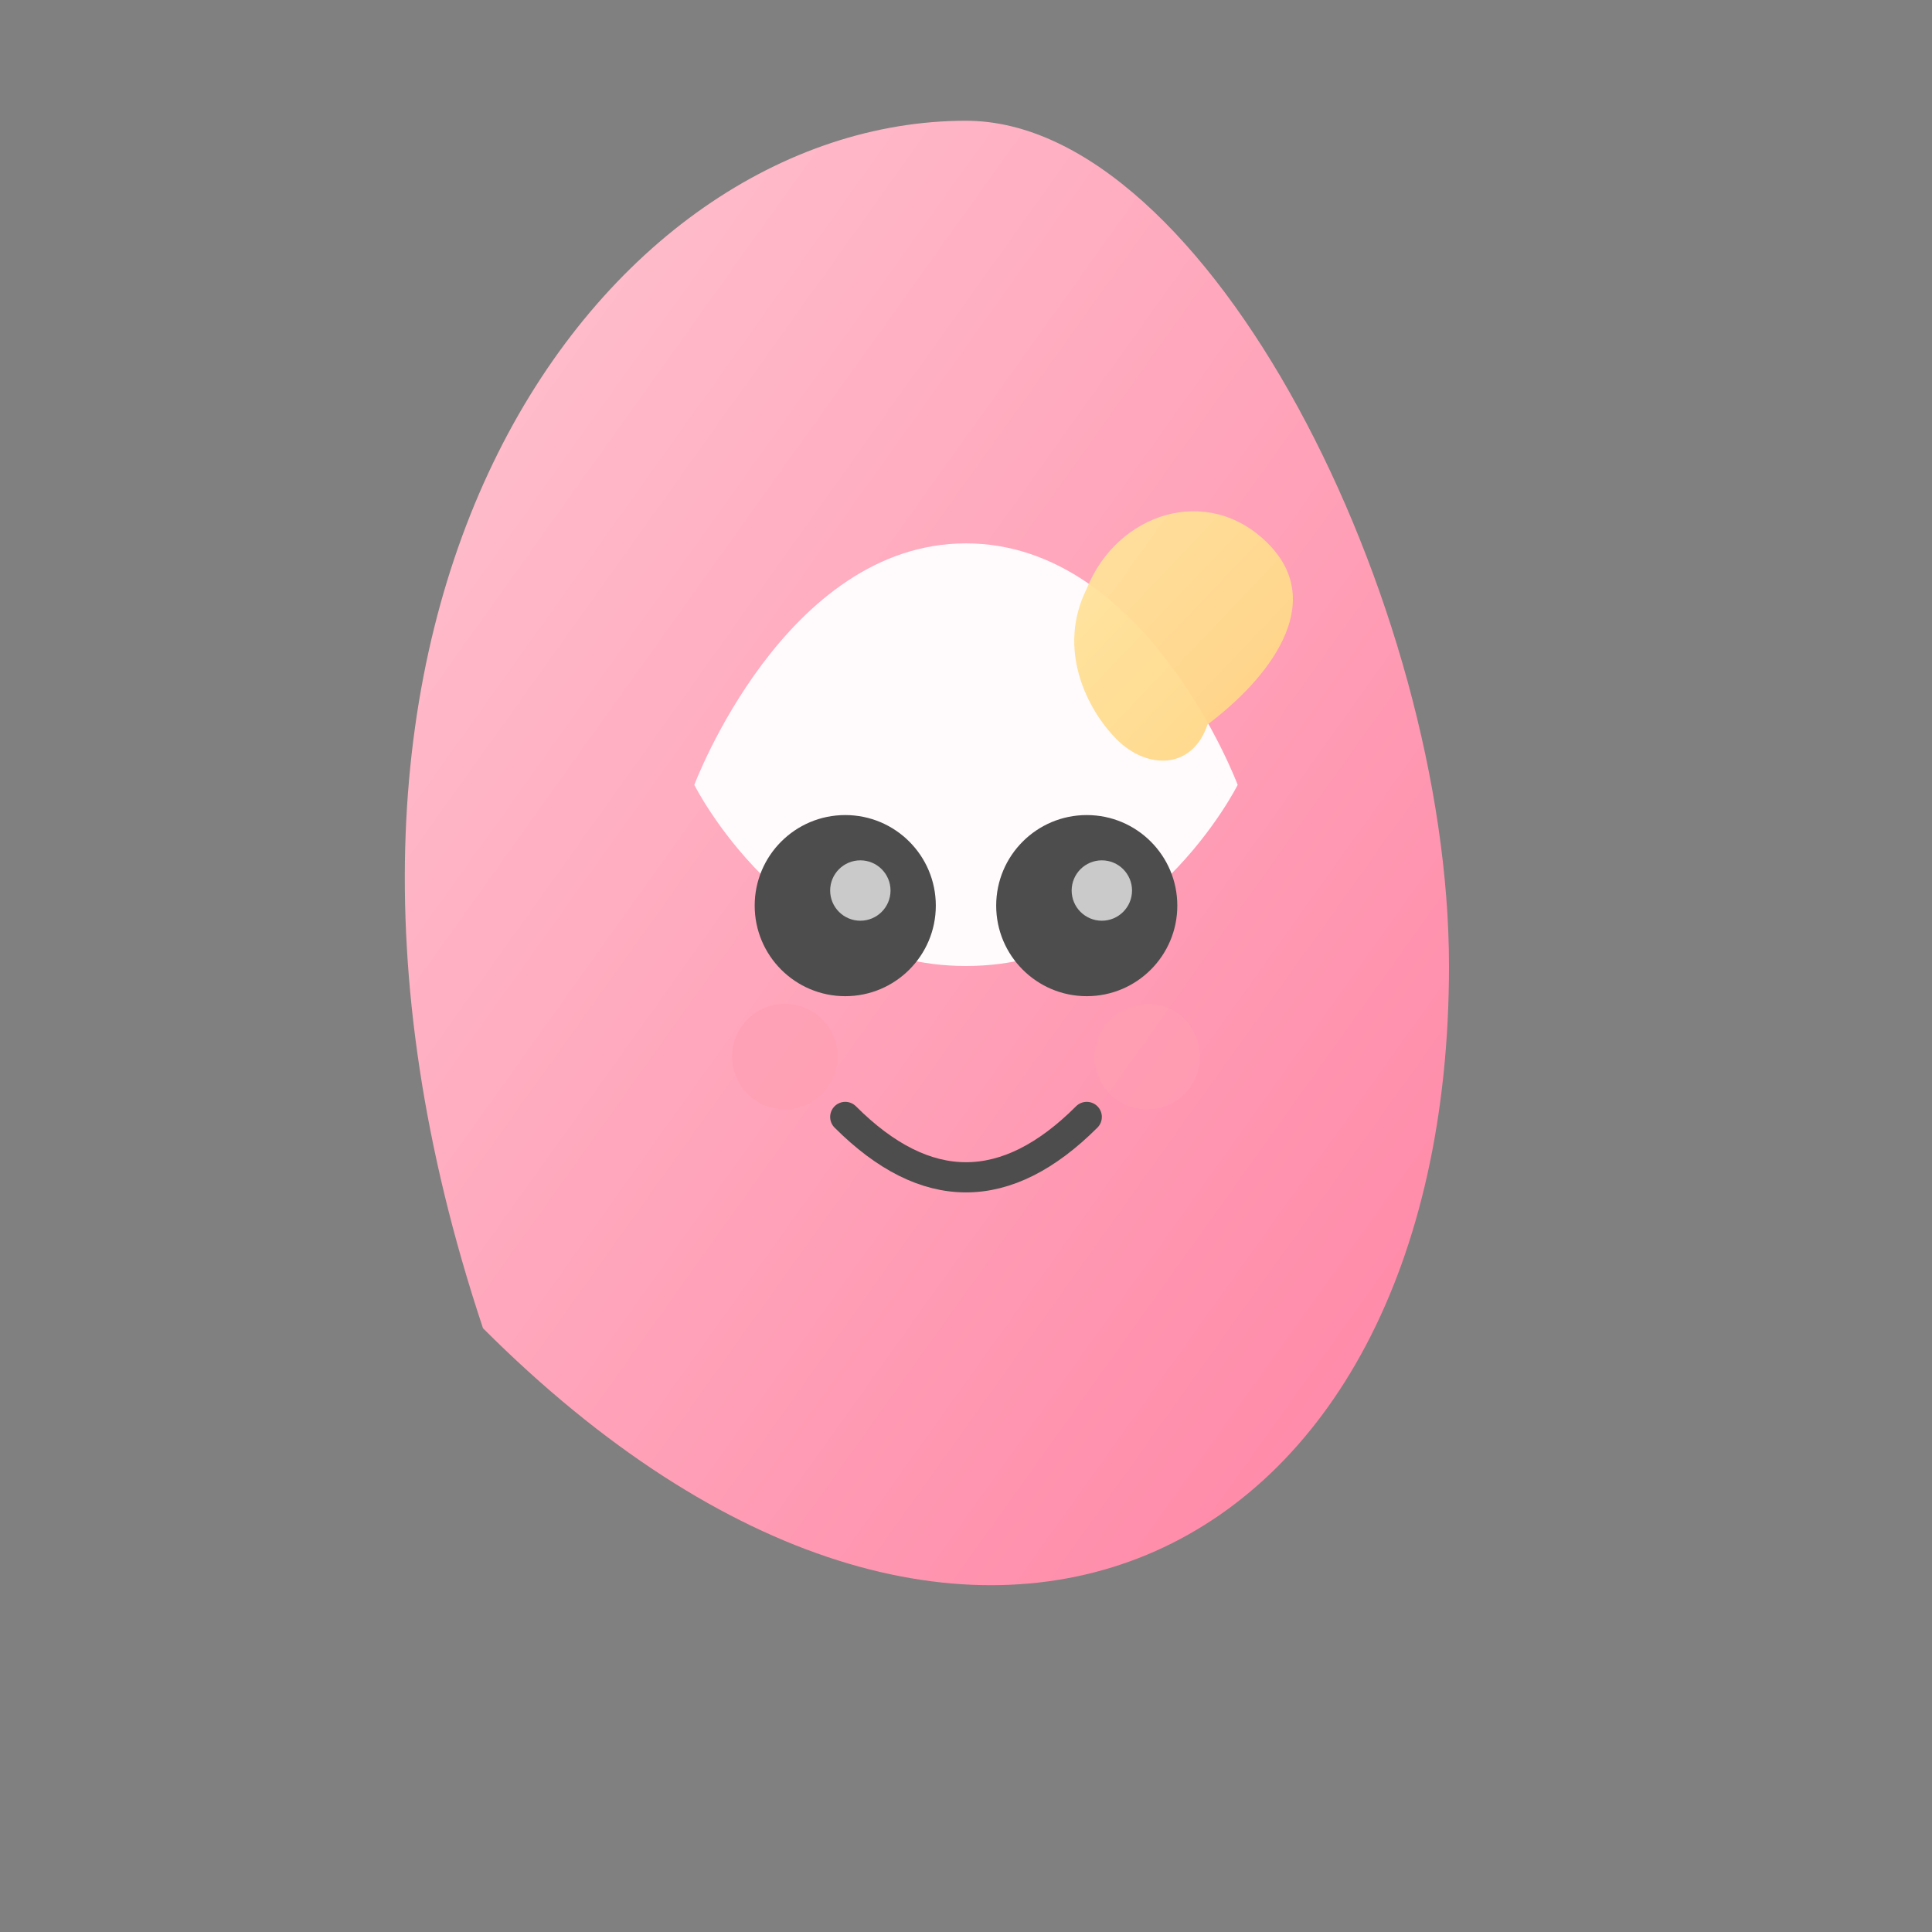 <svg xmlns="http://www.w3.org/2000/svg" viewBox="0 0 128 128" width="128" height="128">
  <rect x="0" y="0" width="128" height="128" fill="#808080" stroke="none"/>
  <defs>
    <linearGradient id="gradBrain" x1="0" y1="0" x2="1" y2="1">
      <stop offset="0%" stop-color="#ffcad4"/>
      <stop offset="100%" stop-color="#ff7fa1"/>
    </linearGradient>
    <linearGradient id="gradSeed" x1="0" y1="0" x2="1" y2="1">
      <stop offset="0%" stop-color="#ffe6a1"/>
      <stop offset="100%" stop-color="#ffd27f"/>
    </linearGradient>
  </defs>

  <!-- Alma-shaped brain/leaf -->
  <path d="M64 8 C40 8, 16 40, 32 88 C64 120, 96 104, 96 64 C96 40, 80 8, 64 8 Z" fill="url(#gradBrain)"/>

  <!-- Cute face -->
  <g transform="translate(32,32)">
    <!-- Brain lobes: soft curves -->
    <path d="M32 32c-12 0-18-12-18-12s6-16 18-16 18 16 18 16-6 12-18 12z" fill="#fff" opacity="0.95"/>

    <!-- Big friendly eyes -->
    <circle cx="24" cy="28" r="6" fill="#4d4d4d"/>
    <circle cx="40" cy="28" r="6" fill="#4d4d4d"/>
    <circle cx="25" cy="27" r="2" fill="#fff" opacity="0.7"/>
    <circle cx="41" cy="27" r="2" fill="#fff" opacity="0.7"/>

    <!-- Cheek blush -->
    <circle cx="20" cy="38" r="3.5" fill="#ff9eb3" opacity="0.6"/>
    <circle cx="44" cy="38" r="3.5" fill="#ff9eb3" opacity="0.6"/>

    <!-- Smile -->
    <path d="M24 42 Q32 50 40 42" stroke="#4d4d4d" stroke-width="2" fill="none" stroke-linecap="round"/>

    <!-- Seed/leaf accent -->
    <path d="M48 16c4-3 8-8 4-12-4-4-10-2-12 3-2 4 0 8 2 10 2 2 5 2 6-1z" fill="url(#gradSeed)" opacity="0.95"/>
  </g>
</svg>
